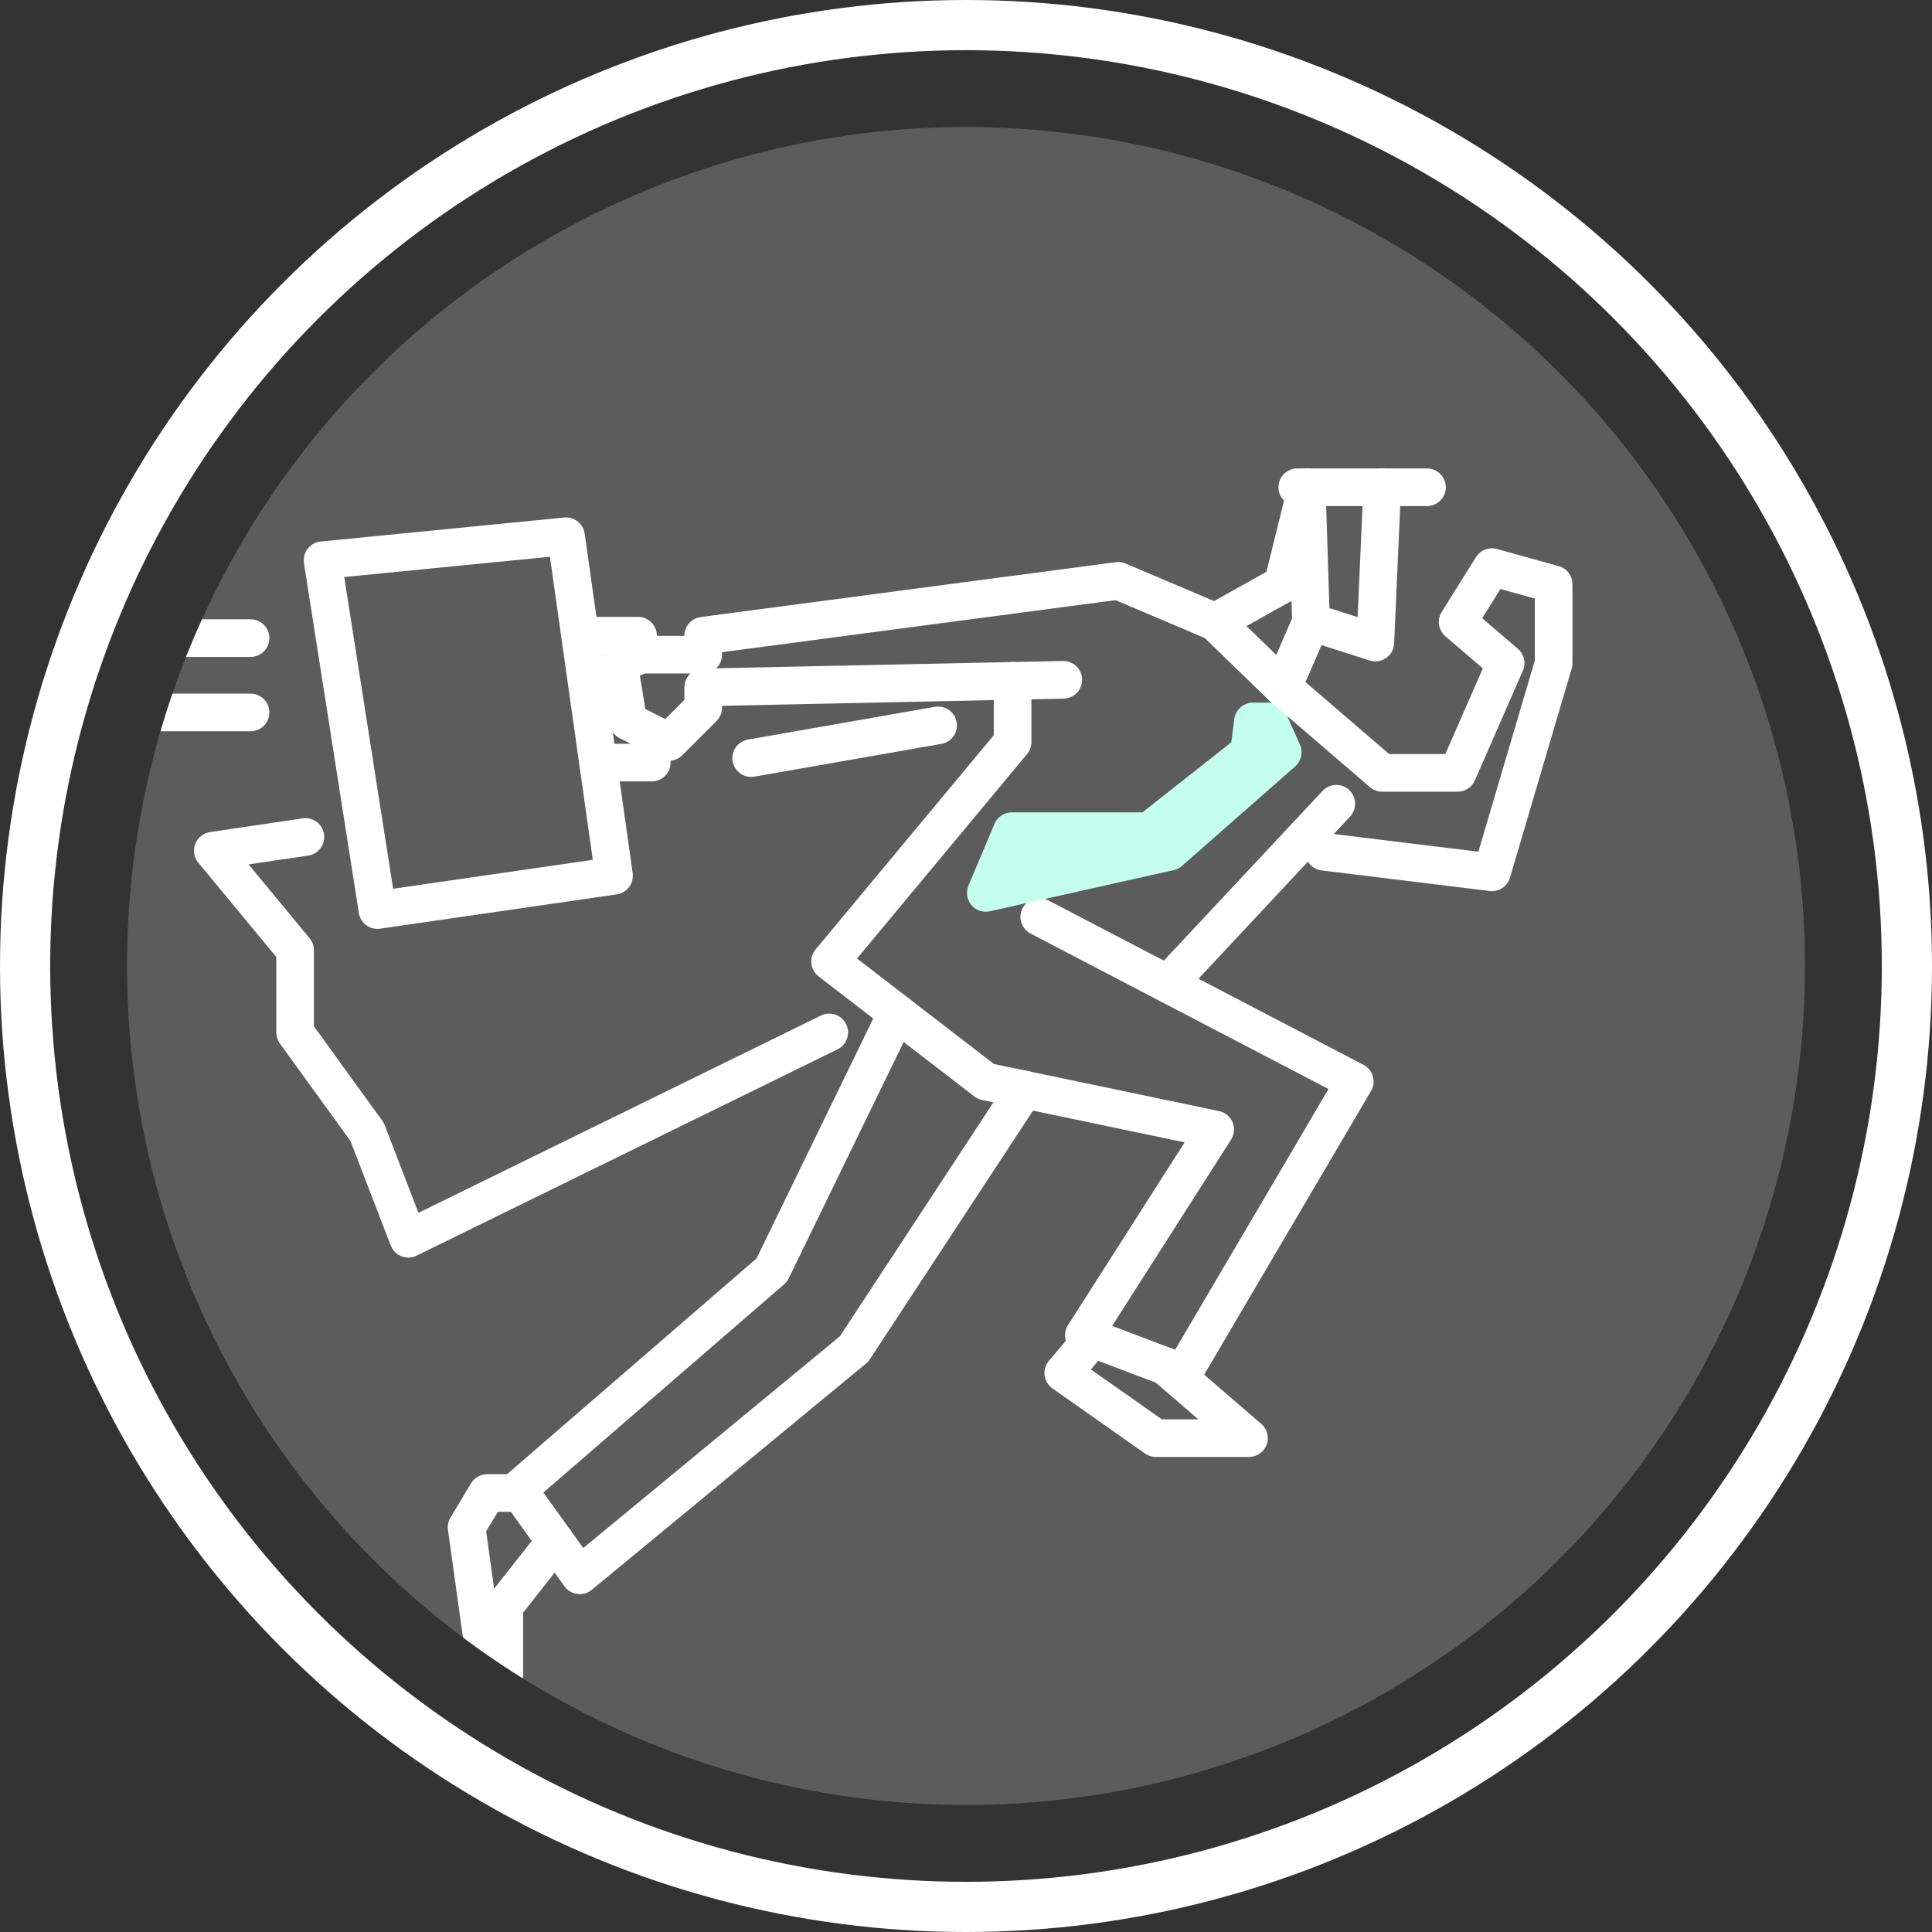 <?xml version="1.0" encoding="UTF-8" standalone="no"?><!DOCTYPE svg PUBLIC "-//W3C//DTD SVG 1.1//EN" "http://www.w3.org/Graphics/SVG/1.1/DTD/svg11.dtd"><svg width="100%" height="100%" viewBox="0 0 154 154" version="1.1" xmlns="http://www.w3.org/2000/svg" xmlns:xlink="http://www.w3.org/1999/xlink" xml:space="preserve" xmlns:serif="http://www.serif.com/" style="fill-rule:evenodd;clip-rule:evenodd;stroke-linecap:round;stroke-linejoin:round;stroke-miterlimit:1.5;"><rect x="0" y="0" width="154" height="154" fill="#333333" stroke="none"/><g><circle cx="77" cy="77" r="75" style="fill:none;stroke:#fff;stroke-width:4px;"/><circle cx="77" cy="77" r="66.875" style="fill:#fff;fill-opacity:0.2;"/><circle cx="77" cy="77" r="66.875" style="fill:none;"/><clipPath id="_clip1"><circle cx="77" cy="77" r="66.875"/></clipPath><g clip-path="url(#_clip1)"><g><g><path d="M46.404,50.672l4.455,0l0.154,1.421" style="fill:none;stroke:#fff;stroke-width:3px;"/><path d="M51.673,58.433l0.279,2.353l-4.282,0" style="fill:none;stroke:#fff;stroke-width:3px;"/><path d="M92.914,108.908l6.641,5.727l-7.421,0l-7.38,-5.193l2.323,-2.748" style="fill:none;stroke:#fff;stroke-width:3px;"/><path d="M81.649,86.85l-13.569,20.678l-21.868,18.041l-4.92,-6.834l20.227,-17.494l9.97,-20.498" style="fill:none;stroke:#fff;stroke-width:3px;"/><path d="M44.265,122.865l-4.067,5.164l0,5.467l-1.366,0l-1.64,-11.754l1.64,-2.733l2.657,0" style="fill:none;stroke:#fff;stroke-width:3px;"/><path d="M80.714,54.271l0,4.875l-14.548,17.494l12.411,9.567l18.285,3.827l-10.468,16.401l7.927,3.007l13.668,-23.235l-25.148,-13.121" style="fill:none;stroke:#fff;stroke-width:3px;"/><path d="M96.862,49.578l-7.734,-3.28l-33.076,4.374l0,1.512l-4.92,0l-1.802,0.699l0.749,4.623l3.24,1.64l2.733,-2.734l0,-1.621l28.702,-0.605" style="fill:none;stroke:#fff;stroke-width:3px;"/><path d="M24.344,66.716l-7.38,1.093l6.56,7.935l0,6.553l5.74,7.927l3.281,8.518l33.553,-16.445" style="fill:none;stroke:#fff;stroke-width:3px;"/><path d="M19.971,50.862l-28.429,0" style="fill:none;stroke:#fff;stroke-width:3px;"/><path d="M19.971,56.789l-14.214,0" style="fill:none;stroke:#fff;stroke-width:3px;"/><path d="M74.777,57.818l-14.898,2.611" style="fill:none;stroke:#fff;stroke-width:3px;"/><path d="M101.155,57.506l1.093,2.46l-9.02,7.927l-14.651,3.28l2.077,-4.92l10.934,0l7.967,-6.287l0.317,-2.46l1.283,0Z" style="fill:#c3ffec;stroke:#c3ffec;stroke-width:3px;"/><path d="M96.862,49.578l5.386,5.213" style="fill:none;stroke:#fff;stroke-width:3px;"/><path d="M106.517,64.066l-13.289,14.214" style="fill:none;stroke:#fff;stroke-width:3px;"/><path d="M103.406,38.84l10.339,0" style="fill:none;stroke:#fff;stroke-width:3px;"/><path d="M110.175,38.84l-0.546,12.379l-5.127,-1.641" style="fill:none;stroke:#fff;stroke-width:3px;"/><path d="M96.862,49.578l5.386,-3.006l1.914,-7.732l0.34,10.738l-2.254,5.213l7.927,6.815l6.014,0l3.827,-8.747l-3.827,-3.281l2.733,-4.373l4.921,1.367l0,6.287l-4.921,16.674l-13.394,-1.64" style="fill:none;stroke:#fff;stroke-width:3px;"/><path d="M45.119,42.745l3.826,27.061l-18.861,2.734l-4.373,-27.882l19.408,-1.913Z" style="fill:none;stroke:#fff;stroke-width:3px;"/></g></g></g><circle cx="77" cy="77" r="66.875" style="fill:none;"/></g></svg>